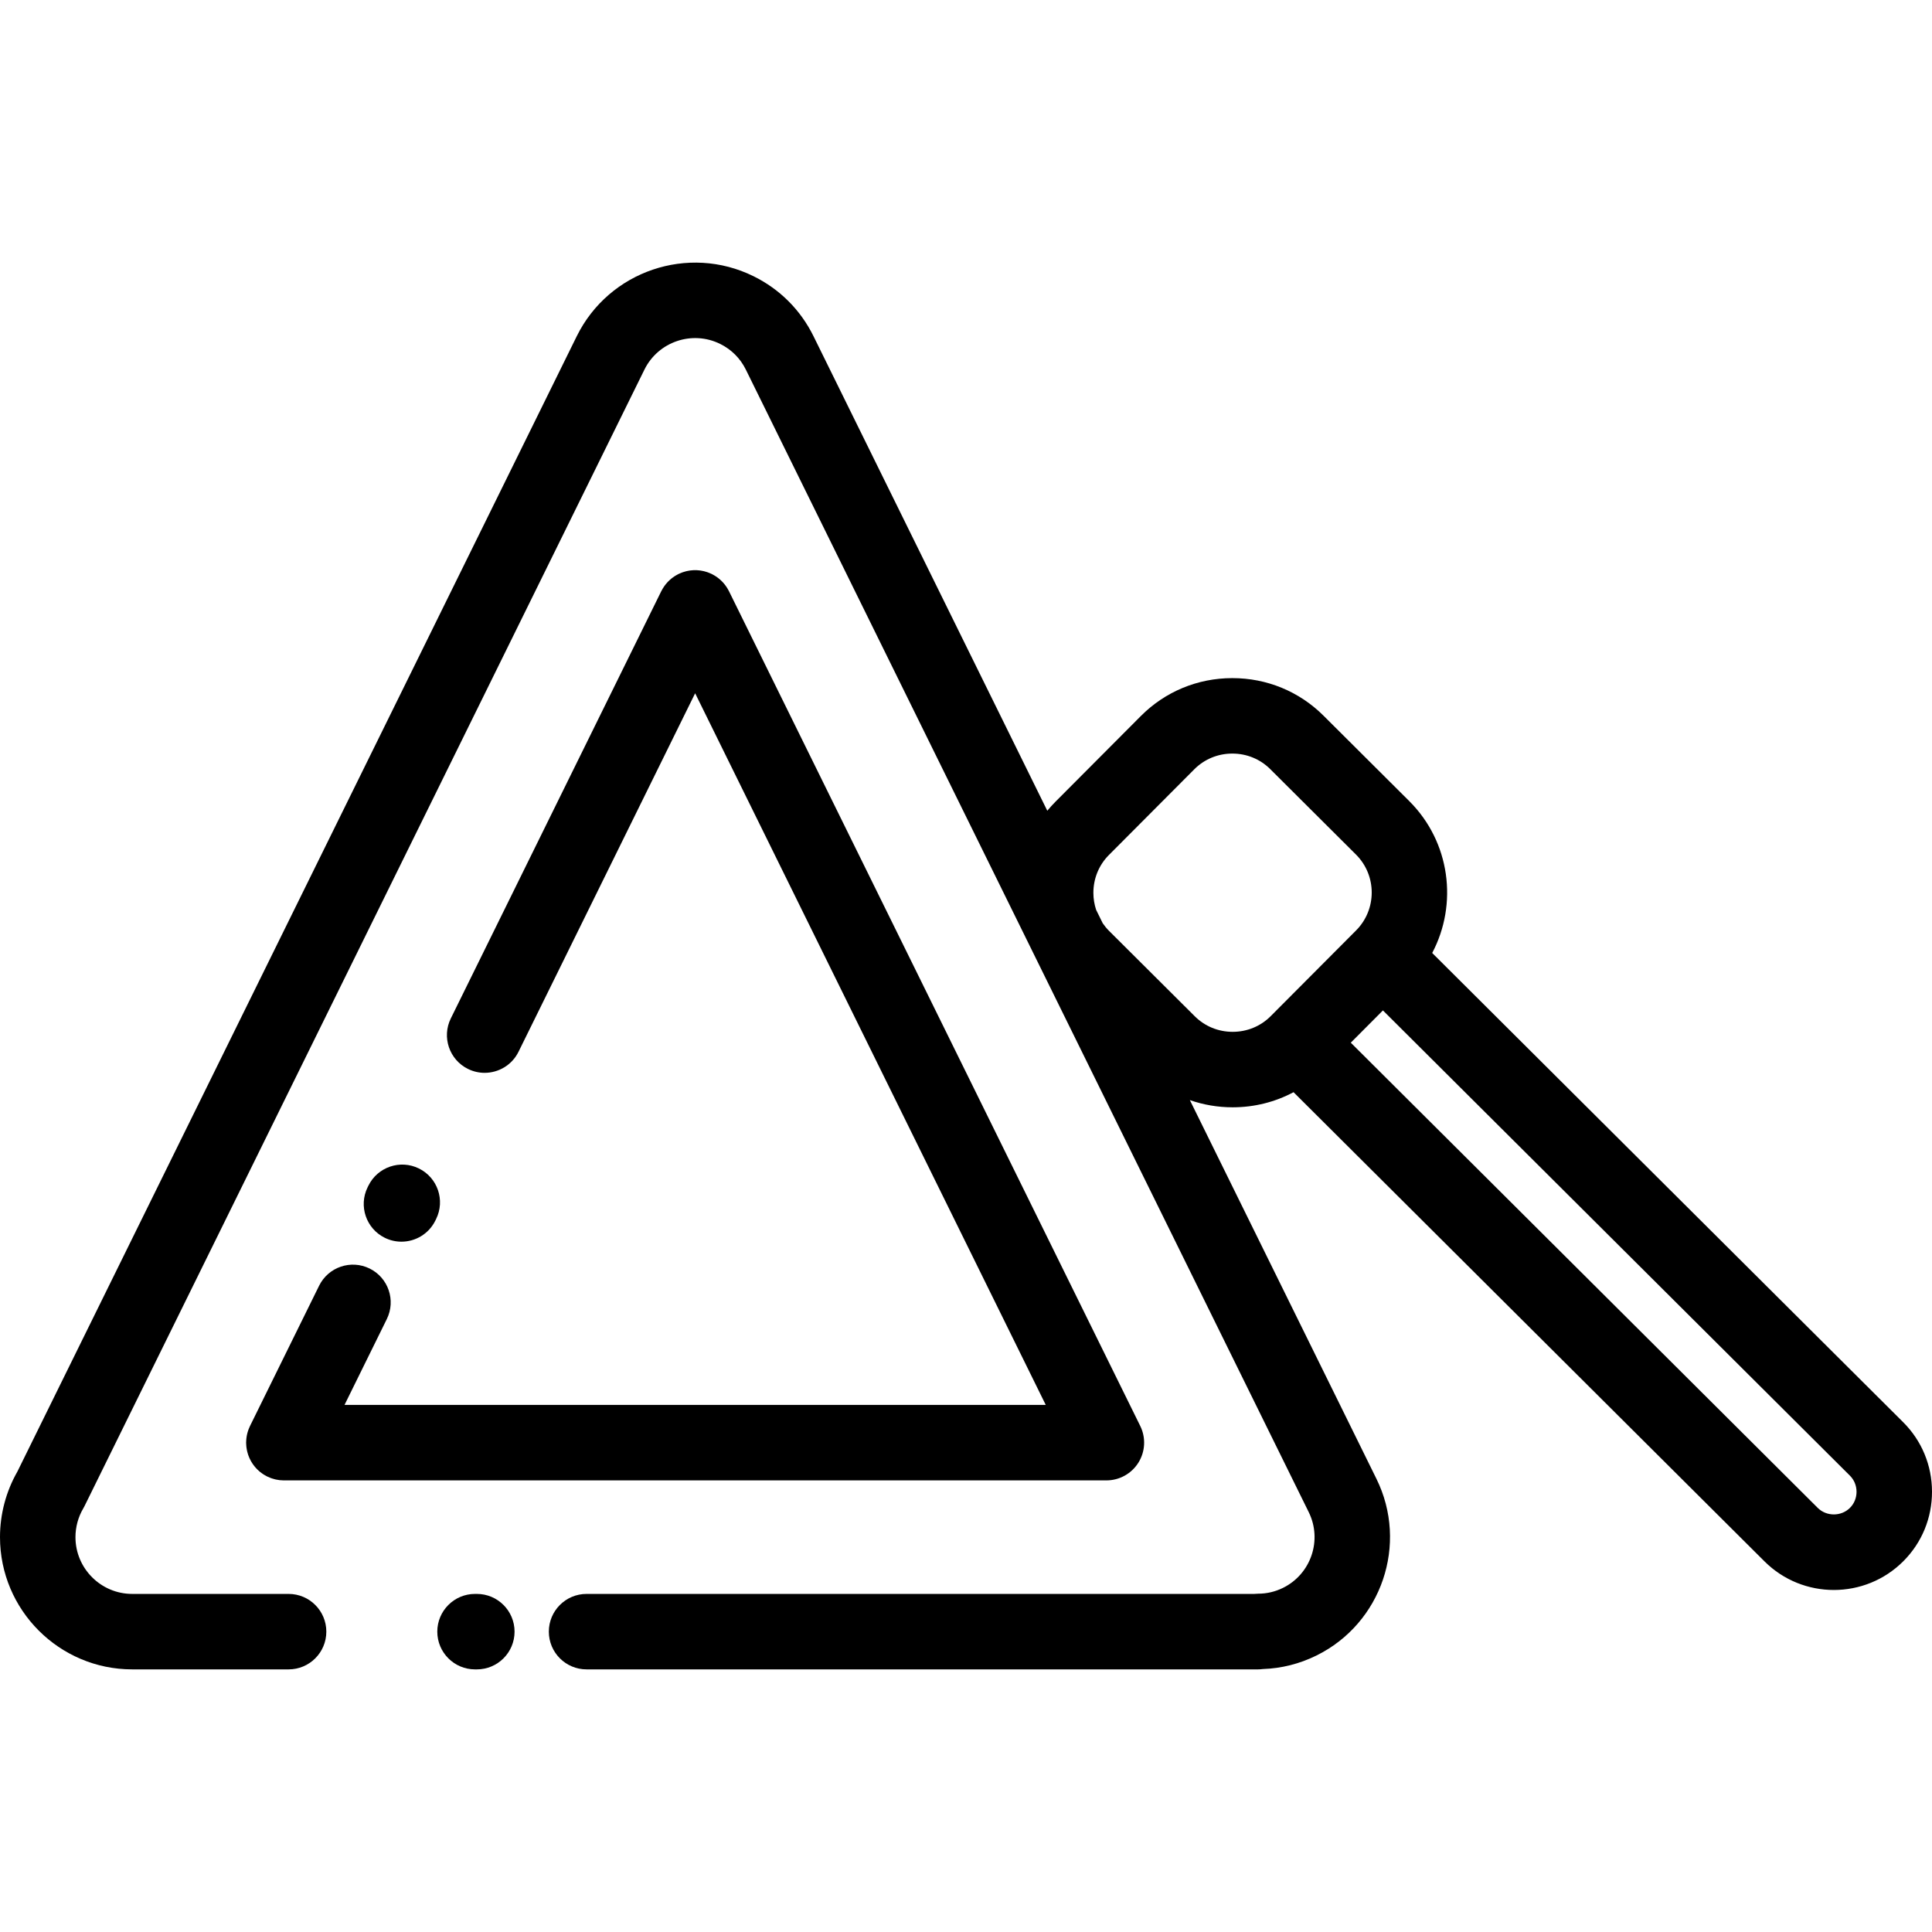 <?xml version="1.0" encoding="iso-8859-1"?>
<!-- Generator: Adobe Illustrator 19.0.0, SVG Export Plug-In . SVG Version: 6.00 Build 0)  -->
<svg version="1.1" id="Capa_1" xmlns="http://www.w3.org/2000/svg" xmlns:xlink="http://www.w3.org/1999/xlink" x="0px" y="0px"
	 viewBox="0 0 511.999 511.999" style="enable-background:new 0 0 511.999 511.999;" xml:space="preserve">
<g>
	<g>
		<path d="M504.358,376.895L379.547,252.548c6.847-12.95,4.814-29.396-6.09-40.26l-22.718-22.633
			c-6.441-6.418-15.017-9.949-24.152-9.949c-0.021,0-0.044,0-0.066,0c-9.16,0.017-17.748,3.583-24.18,10.04l-22.634,22.718
			c-0.764,0.766-1.483,1.565-2.164,2.389L215.588,89.101c-3.429-6.961-8.924-12.458-15.892-15.897
			c-17.298-8.535-38.313-1.407-46.85,15.896L4.607,389.984C1.592,395.261,0,401.259,0,407.36c0,19.316,15.71,35.031,35.023,35.042
			c0.007,0,0.013,0.001,0.02,0.001H76.48c5.523,0,10-4.477,10-10s-4.477-10-10-10H35.052c-0.003,0-0.006,0-0.01,0
			c-8.294,0-15.043-6.748-15.043-15.043c0-2.677,0.711-5.304,2.056-7.596c0.123-0.21,0.238-0.423,0.346-0.641L170.784,97.944
			c3.656-7.407,12.655-10.46,20.062-6.805c2.983,1.472,5.336,3.824,6.802,6.799l149.178,302.793
			c3.655,7.407,0.602,16.407-6.806,20.063c-2.084,1.028-4.307,1.55-6.608,1.55c-0.007,0-0.014,0-0.02,0
			c-0.351,0-0.7,0.022-1.047,0.059H155.447c-5.523,0-10,4.477-10,10s4.477,10,10,10h177.945c0.43,0,0.85-0.036,1.265-0.089
			c4.951-0.173,9.728-1.372,14.214-3.585c17.296-8.536,24.424-29.551,15.893-46.842l-49.442-100.352
			c3.595,1.254,7.417,1.911,11.345,1.911c0.022,0,0.044,0,0.066,0c5.706-0.011,11.19-1.4,16.069-4.005L467.61,413.782
			c5.072,5.053,11.724,7.578,18.374,7.578c6.683,0,13.365-2.55,18.443-7.647c4.896-4.914,7.585-11.456,7.572-18.423
			C511.985,388.324,509.272,381.791,504.358,376.895z M336.747,269.289c-2.663,2.673-6.233,4.149-10.051,4.156
			c-0.009,0-0.018,0-0.027,0c-3.808,0-7.371-1.462-10.037-4.118l-22.719-22.633c-0.63-0.628-1.188-1.31-1.682-2.031l-1.746-3.545
			c-0.468-1.423-0.724-2.926-0.727-4.474c-0.008-3.818,1.455-7.393,4.117-10.065l22.635-22.719c2.662-2.672,6.23-4.148,10.049-4.155
			c0.009,0,0.019,0,0.027,0c3.808,0,7.372,1.462,10.038,4.118l22.718,22.633c5.556,5.535,5.572,14.559,0.038,20.115L336.747,269.289
			z M490.26,399.595c-2.311,2.318-6.218,2.324-8.534,0.016l-123.754-123.29l8.518-8.549l123.755,123.29
			c1.129,1.125,1.752,2.64,1.756,4.264C492.003,396.95,491.385,398.466,490.26,399.595z"/>
	</g>
</g>
<g>
	<g>
		<path d="M126.363,422.403h-0.475c-5.523,0-10,4.477-10,10s4.477,10,10,10h0.475c5.523,0,10-4.477,10-10
			S131.886,422.403,126.363,422.403z"/>
	</g>
</g>
<g>
	<g>
		<path d="M302.177,377.896l-108.989-221.22c-0.04-0.081-0.089-0.155-0.131-0.235c-0.089-0.169-0.18-0.336-0.279-0.501
			c-0.075-0.125-0.153-0.246-0.233-0.366c-0.1-0.151-0.203-0.3-0.311-0.446c-0.091-0.123-0.186-0.243-0.282-0.361
			c-0.108-0.132-0.219-0.262-0.334-0.389c-0.108-0.119-0.219-0.235-0.332-0.348c-0.115-0.115-0.232-0.227-0.353-0.337
			c-0.126-0.114-0.254-0.223-0.384-0.33c-0.119-0.098-0.241-0.193-0.365-0.286c-0.144-0.107-0.291-0.208-0.44-0.307
			c-0.122-0.081-0.245-0.161-0.372-0.237c-0.162-0.097-0.328-0.188-0.495-0.276c-0.081-0.043-0.156-0.092-0.238-0.133
			c-0.048-0.024-0.099-0.041-0.147-0.063c-0.164-0.077-0.33-0.146-0.498-0.215c-0.145-0.059-0.29-0.12-0.436-0.172
			c-0.147-0.052-0.297-0.096-0.446-0.141c-0.168-0.051-0.336-0.104-0.505-0.145c-0.135-0.033-0.272-0.058-0.408-0.085
			c-0.182-0.037-0.364-0.075-0.546-0.102c-0.141-0.021-0.284-0.031-0.427-0.046c-0.175-0.018-0.35-0.038-0.525-0.046
			c-0.167-0.008-0.334-0.005-0.501-0.004c-0.15,0.001-0.301-0.003-0.451,0.004c-0.19,0.009-0.38,0.031-0.57,0.05
			c-0.128,0.014-0.256,0.023-0.383,0.041c-0.194,0.028-0.386,0.068-0.579,0.108c-0.126,0.026-0.252,0.048-0.376,0.079
			c-0.178,0.044-0.353,0.098-0.53,0.152c-0.141,0.043-0.283,0.084-0.422,0.133c-0.152,0.054-0.302,0.117-0.453,0.178
			c-0.163,0.066-0.324,0.134-0.483,0.209c-0.05,0.024-0.102,0.041-0.152,0.065c-0.085,0.042-0.162,0.093-0.245,0.136
			c-0.163,0.086-0.325,0.174-0.483,0.269c-0.131,0.078-0.257,0.16-0.383,0.244c-0.145,0.096-0.289,0.195-0.429,0.3
			c-0.128,0.095-0.253,0.193-0.376,0.294c-0.127,0.104-0.252,0.211-0.374,0.322c-0.124,0.112-0.244,0.227-0.362,0.345
			c-0.111,0.111-0.219,0.223-0.324,0.34c-0.118,0.13-0.231,0.262-0.341,0.397c-0.095,0.116-0.187,0.233-0.277,0.354
			c-0.11,0.148-0.214,0.298-0.315,0.451c-0.078,0.119-0.156,0.238-0.23,0.361c-0.1,0.166-0.192,0.335-0.282,0.506
			c-0.042,0.079-0.09,0.152-0.13,0.232L119.47,269.89c-2.441,4.954-0.403,10.949,4.551,13.39c1.421,0.7,2.928,1.032,4.412,1.032
			c3.689,0,7.237-2.049,8.978-5.582l46.807-95.007l92.916,188.595H91.301l11.21-22.752c2.441-4.954,0.403-10.949-4.551-13.39
			c-4.954-2.439-10.949-0.404-13.39,4.551l-18.314,37.172c-0.032,0.065-0.054,0.131-0.085,0.196
			c-0.09,0.192-0.174,0.386-0.252,0.584c-0.048,0.123-0.092,0.246-0.136,0.37c-0.062,0.179-0.12,0.36-0.172,0.543
			c-0.043,0.151-0.081,0.303-0.117,0.455c-0.036,0.156-0.07,0.314-0.099,0.473c-0.034,0.183-0.061,0.366-0.084,0.55
			c-0.017,0.135-0.032,0.269-0.044,0.405c-0.017,0.207-0.027,0.414-0.031,0.621c-0.002,0.075-0.011,0.147-0.011,0.222
			c0,0.053,0.007,0.103,0.008,0.156c0.005,0.2,0.016,0.4,0.032,0.599c0.011,0.142,0.021,0.284,0.038,0.424
			c0.02,0.166,0.047,0.331,0.076,0.495c0.028,0.169,0.057,0.337,0.094,0.503c0.029,0.132,0.066,0.261,0.101,0.392
			c0.05,0.189,0.101,0.377,0.161,0.561c0.037,0.112,0.081,0.221,0.121,0.332c0.071,0.191,0.142,0.382,0.224,0.568
			c0.05,0.114,0.108,0.225,0.162,0.337c0.084,0.172,0.167,0.344,0.26,0.51c0.074,0.133,0.157,0.261,0.237,0.39
			c0.086,0.137,0.169,0.276,0.26,0.408c0.103,0.149,0.215,0.292,0.326,0.436c0.082,0.106,0.162,0.214,0.248,0.317
			c0.125,0.149,0.259,0.291,0.393,0.433c0.087,0.092,0.171,0.185,0.261,0.274c0.134,0.131,0.275,0.255,0.417,0.379
			c0.106,0.093,0.211,0.187,0.321,0.276c0.128,0.103,0.262,0.199,0.396,0.296c0.14,0.102,0.28,0.202,0.425,0.296
			c0.114,0.074,0.233,0.143,0.351,0.213c0.177,0.105,0.355,0.206,0.539,0.3c0.045,0.023,0.086,0.051,0.131,0.073
			c0.055,0.027,0.112,0.045,0.167,0.071c0.24,0.113,0.485,0.216,0.735,0.31c0.105,0.04,0.21,0.08,0.315,0.116
			c0.234,0.079,0.472,0.146,0.713,0.208c0.119,0.031,0.236,0.065,0.355,0.091c0.222,0.048,0.448,0.082,0.675,0.116
			c0.134,0.02,0.267,0.047,0.401,0.061c0.213,0.022,0.43,0.027,0.646,0.036c0.135,0.005,0.27,0.023,0.405,0.023
			c0.009,0,0.019-0.002,0.028-0.002h217.96c3.455,0,6.666-1.784,8.491-4.718C303.523,384.664,303.704,380.996,302.177,377.896z"/>
	</g>
</g>
<g>
	<g>
		<path d="M111.019,309.658c-4.957-2.439-10.95-0.398-13.387,4.558l-0.21,0.426c-2.438,4.955-0.398,10.949,4.558,13.387
			c1.42,0.699,2.925,1.029,4.407,1.029c3.691,0,7.241-2.052,8.98-5.587l0.21-0.426C118.015,318.089,115.974,312.096,111.019,309.658
			z"/>
	</g>
</g>
<g>
</g>
<g>
</g>
<g>
</g>
<g>
</g>
<g>
</g>
<g>
</g>
<g>
</g>
<g>
</g>
<g>
</g>
<g>
</g>
<g>
</g>
<g>
</g>
<g>
</g>
<g>
</g>
<g>
</g>
</svg>
